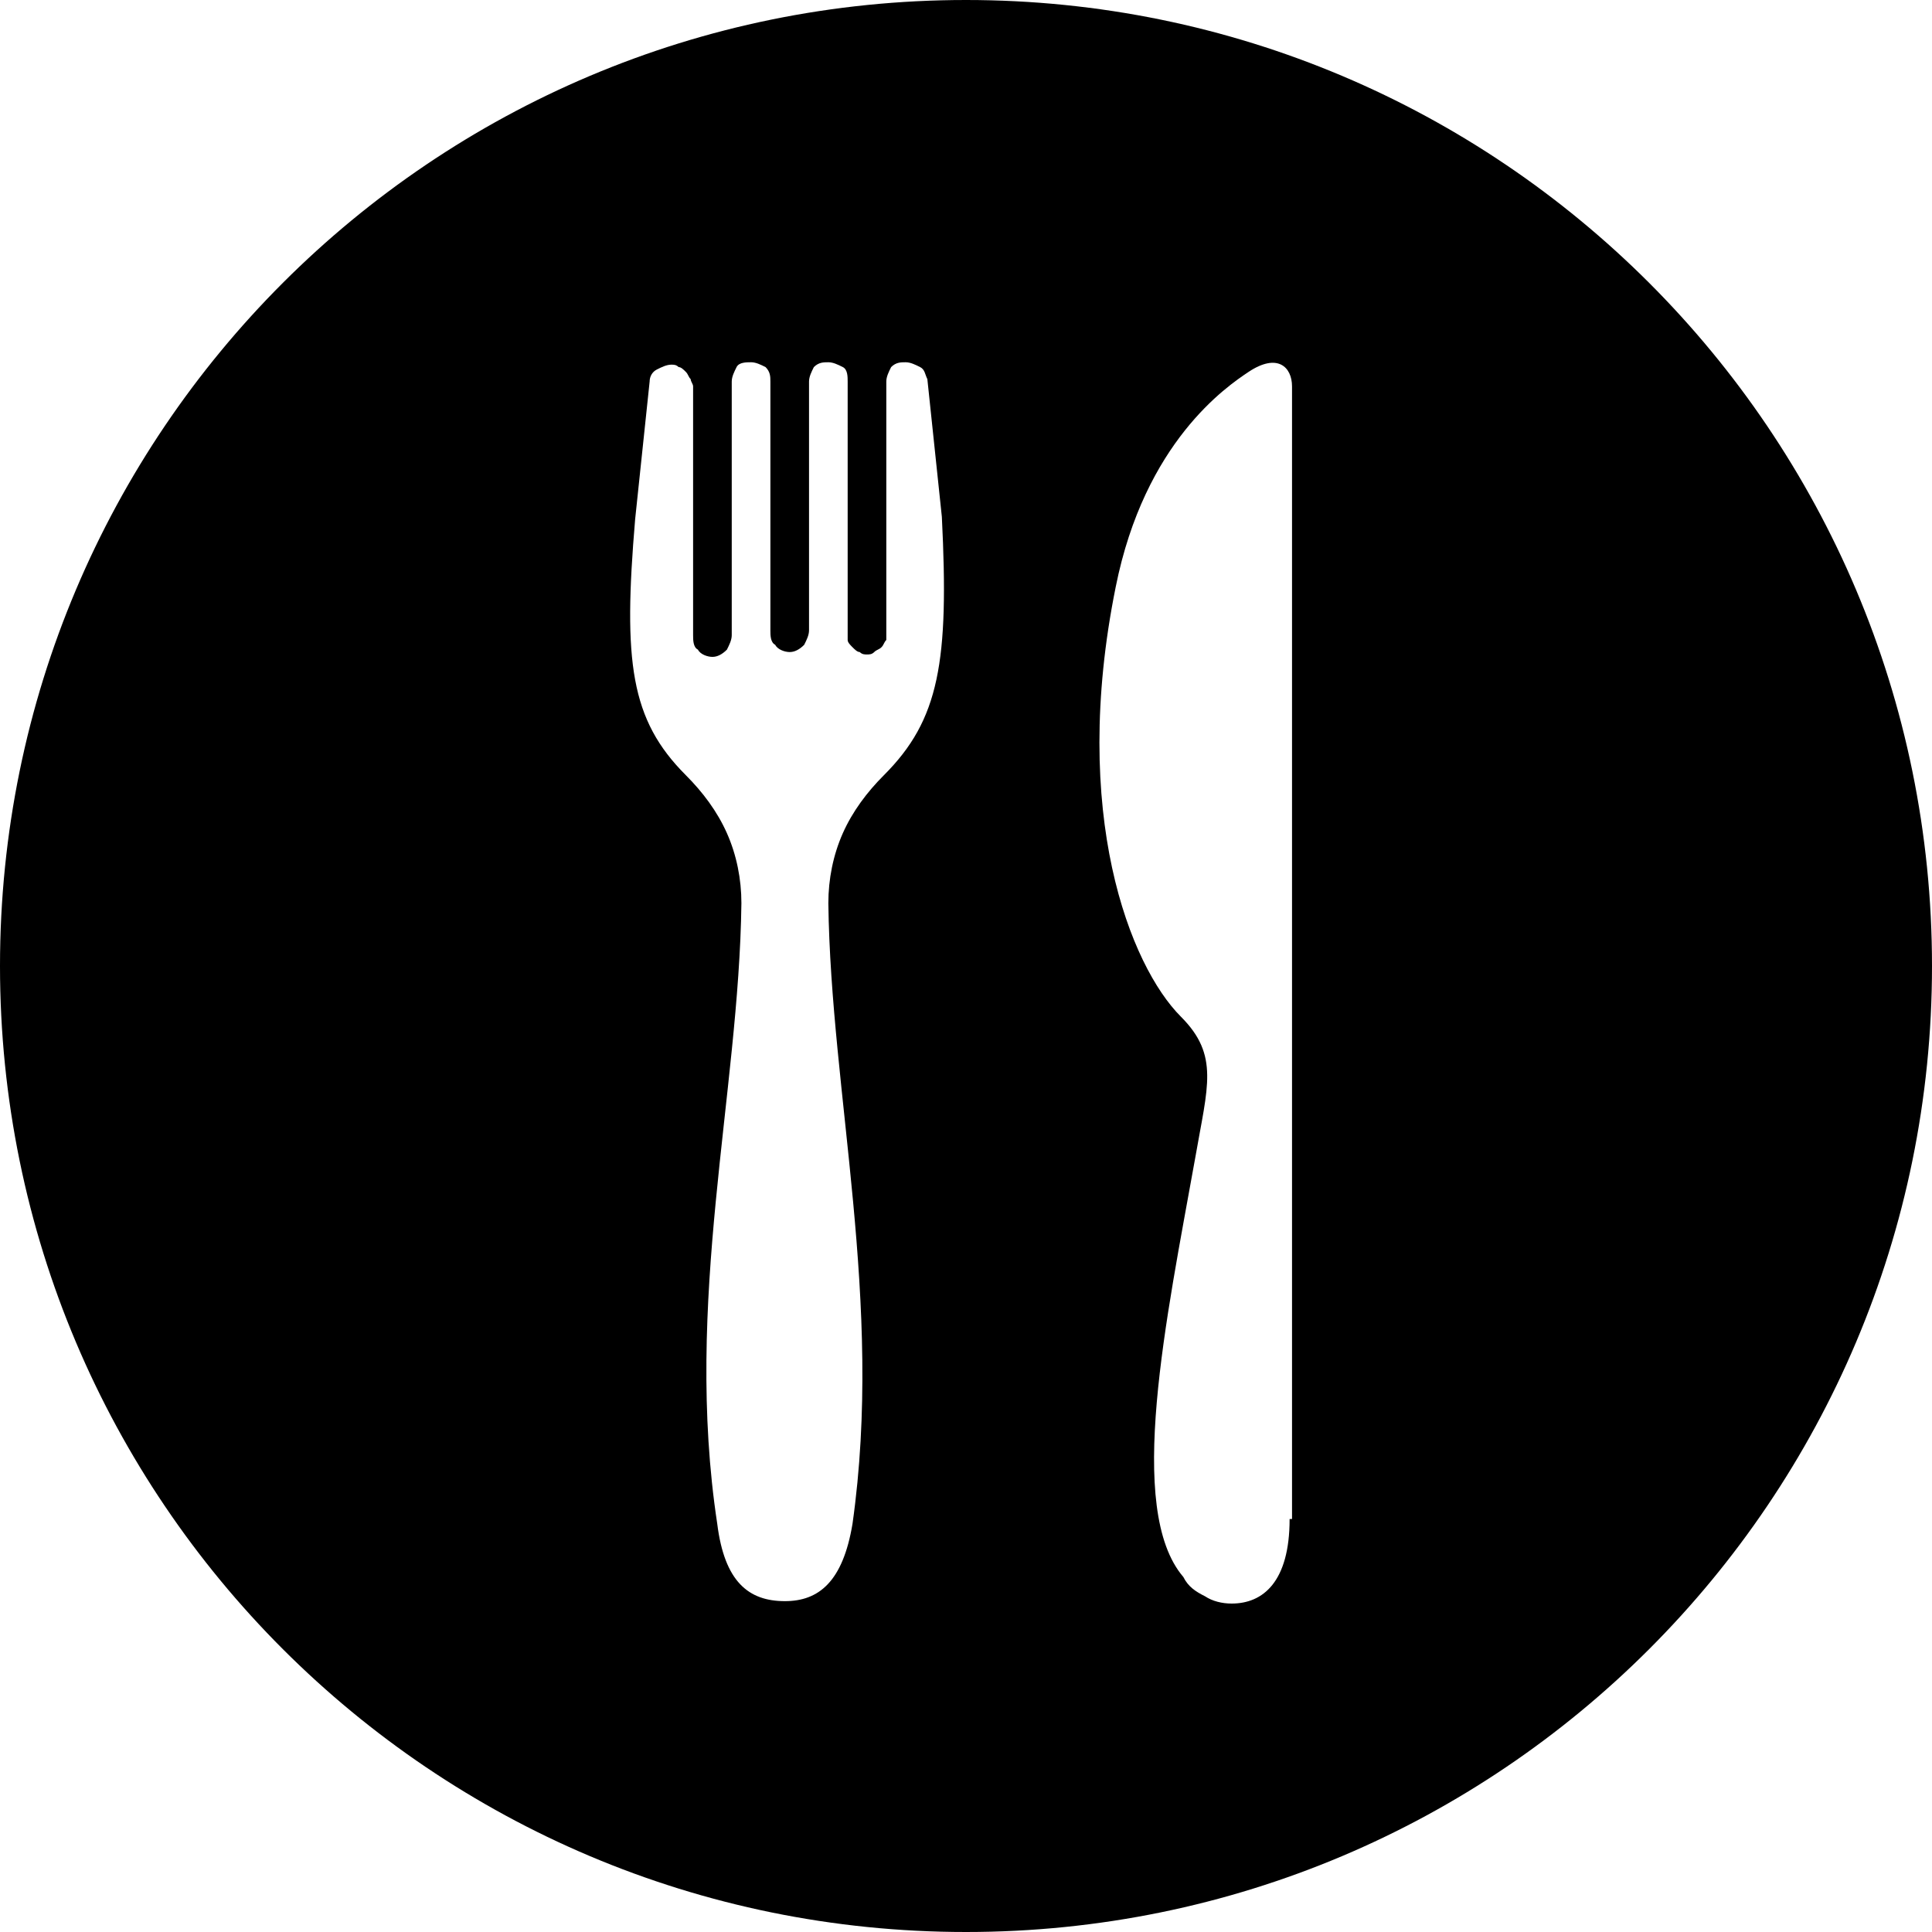 <svg version="1.1" xmlns="http://www.w3.org/2000/svg" xmlns:xlink="http://www.w3.org/1999/xlink" viewBox="0 0 80 80" xml:space="preserve">
<path d="M40,0C17.9,0,0,17.9,0,40s17.9,40,40,40s40-17.9,40-40S62.1,0,40,0z M36.6,32.1
	c-0.7,0.7-1.3,1.5-1.7,2.4c-0.4,0.9-0.6,1.9-0.6,2.9c0.1,7.9,2.3,16.5,1,25.7c-0.4,2.4-1.4,3.2-2.8,3.2c-1.5,0-2.5-0.8-2.8-3.2
	c-1.4-9.2,0.9-17.8,1-25.7c0-1-0.2-2-0.6-2.9c-0.4-0.9-1-1.7-1.7-2.4c-2.3-2.3-2.6-4.7-2.1-10.6l0.6-5.7c0-0.2,0.1-0.4,0.3-0.5
	c0.2-0.1,0.4-0.2,0.6-0.2h0c0.1,0,0.2,0,0.3,0.1c0.1,0,0.2,0.1,0.3,0.2s0.1,0.2,0.2,0.3c0,0.1,0.1,0.2,0.1,0.3v10.3
	c0,0.2,0,0.5,0.2,0.6c0.1,0.2,0.4,0.3,0.6,0.3c0.2,0,0.4-0.1,0.6-0.3c0.1-0.2,0.2-0.4,0.2-0.6V15.8c0-0.2,0.1-0.4,0.2-0.6
	s0.4-0.2,0.6-0.2c0.2,0,0.4,0.1,0.6,0.2c0.2,0.2,0.2,0.4,0.2,0.6v10.3c0,0.2,0,0.5,0.2,0.6c0.1,0.2,0.4,0.3,0.6,0.3
	c0.2,0,0.4-0.1,0.6-0.3c0.1-0.2,0.2-0.4,0.2-0.6V15.8c0-0.2,0.1-0.4,0.2-0.6c0.2-0.2,0.4-0.2,0.6-0.2c0.2,0,0.4,0.1,0.6,0.2
	s0.2,0.4,0.2,0.6v10.3c0,0.1,0,0.2,0,0.4c0,0.1,0.1,0.2,0.2,0.3c0.1,0.1,0.2,0.2,0.3,0.2c0.1,0.1,0.2,0.1,0.3,0.1
	c0.1,0,0.2,0,0.3-0.1c0.1-0.1,0.2-0.1,0.3-0.2c0.1-0.1,0.1-0.2,0.2-0.3c0-0.1,0-0.2,0-0.4V15.8c0-0.2,0.1-0.4,0.2-0.6
	c0.2-0.2,0.4-0.2,0.6-0.2h0c0.2,0,0.4,0.1,0.6,0.2c0.2,0.1,0.2,0.3,0.3,0.5l0.6,5.7C39.3,27.4,38.9,29.8,36.6,32.1z M53.4,62.9
	c0,2.6-1.1,3.5-2.4,3.5c-0.4,0-0.8-0.1-1.1-0.3c-0.4-0.2-0.7-0.4-0.9-0.8c-2.4-2.8-0.7-10.7,0.5-17.4c0.5-2.9,1-4.2-0.6-5.8
	c-2.1-2.1-4.6-8.4-2.7-17.8c1.2-6,4.6-8.3,5.5-8.9c1.2-0.8,1.8-0.2,1.8,0.6V62.9z"/>
</svg>